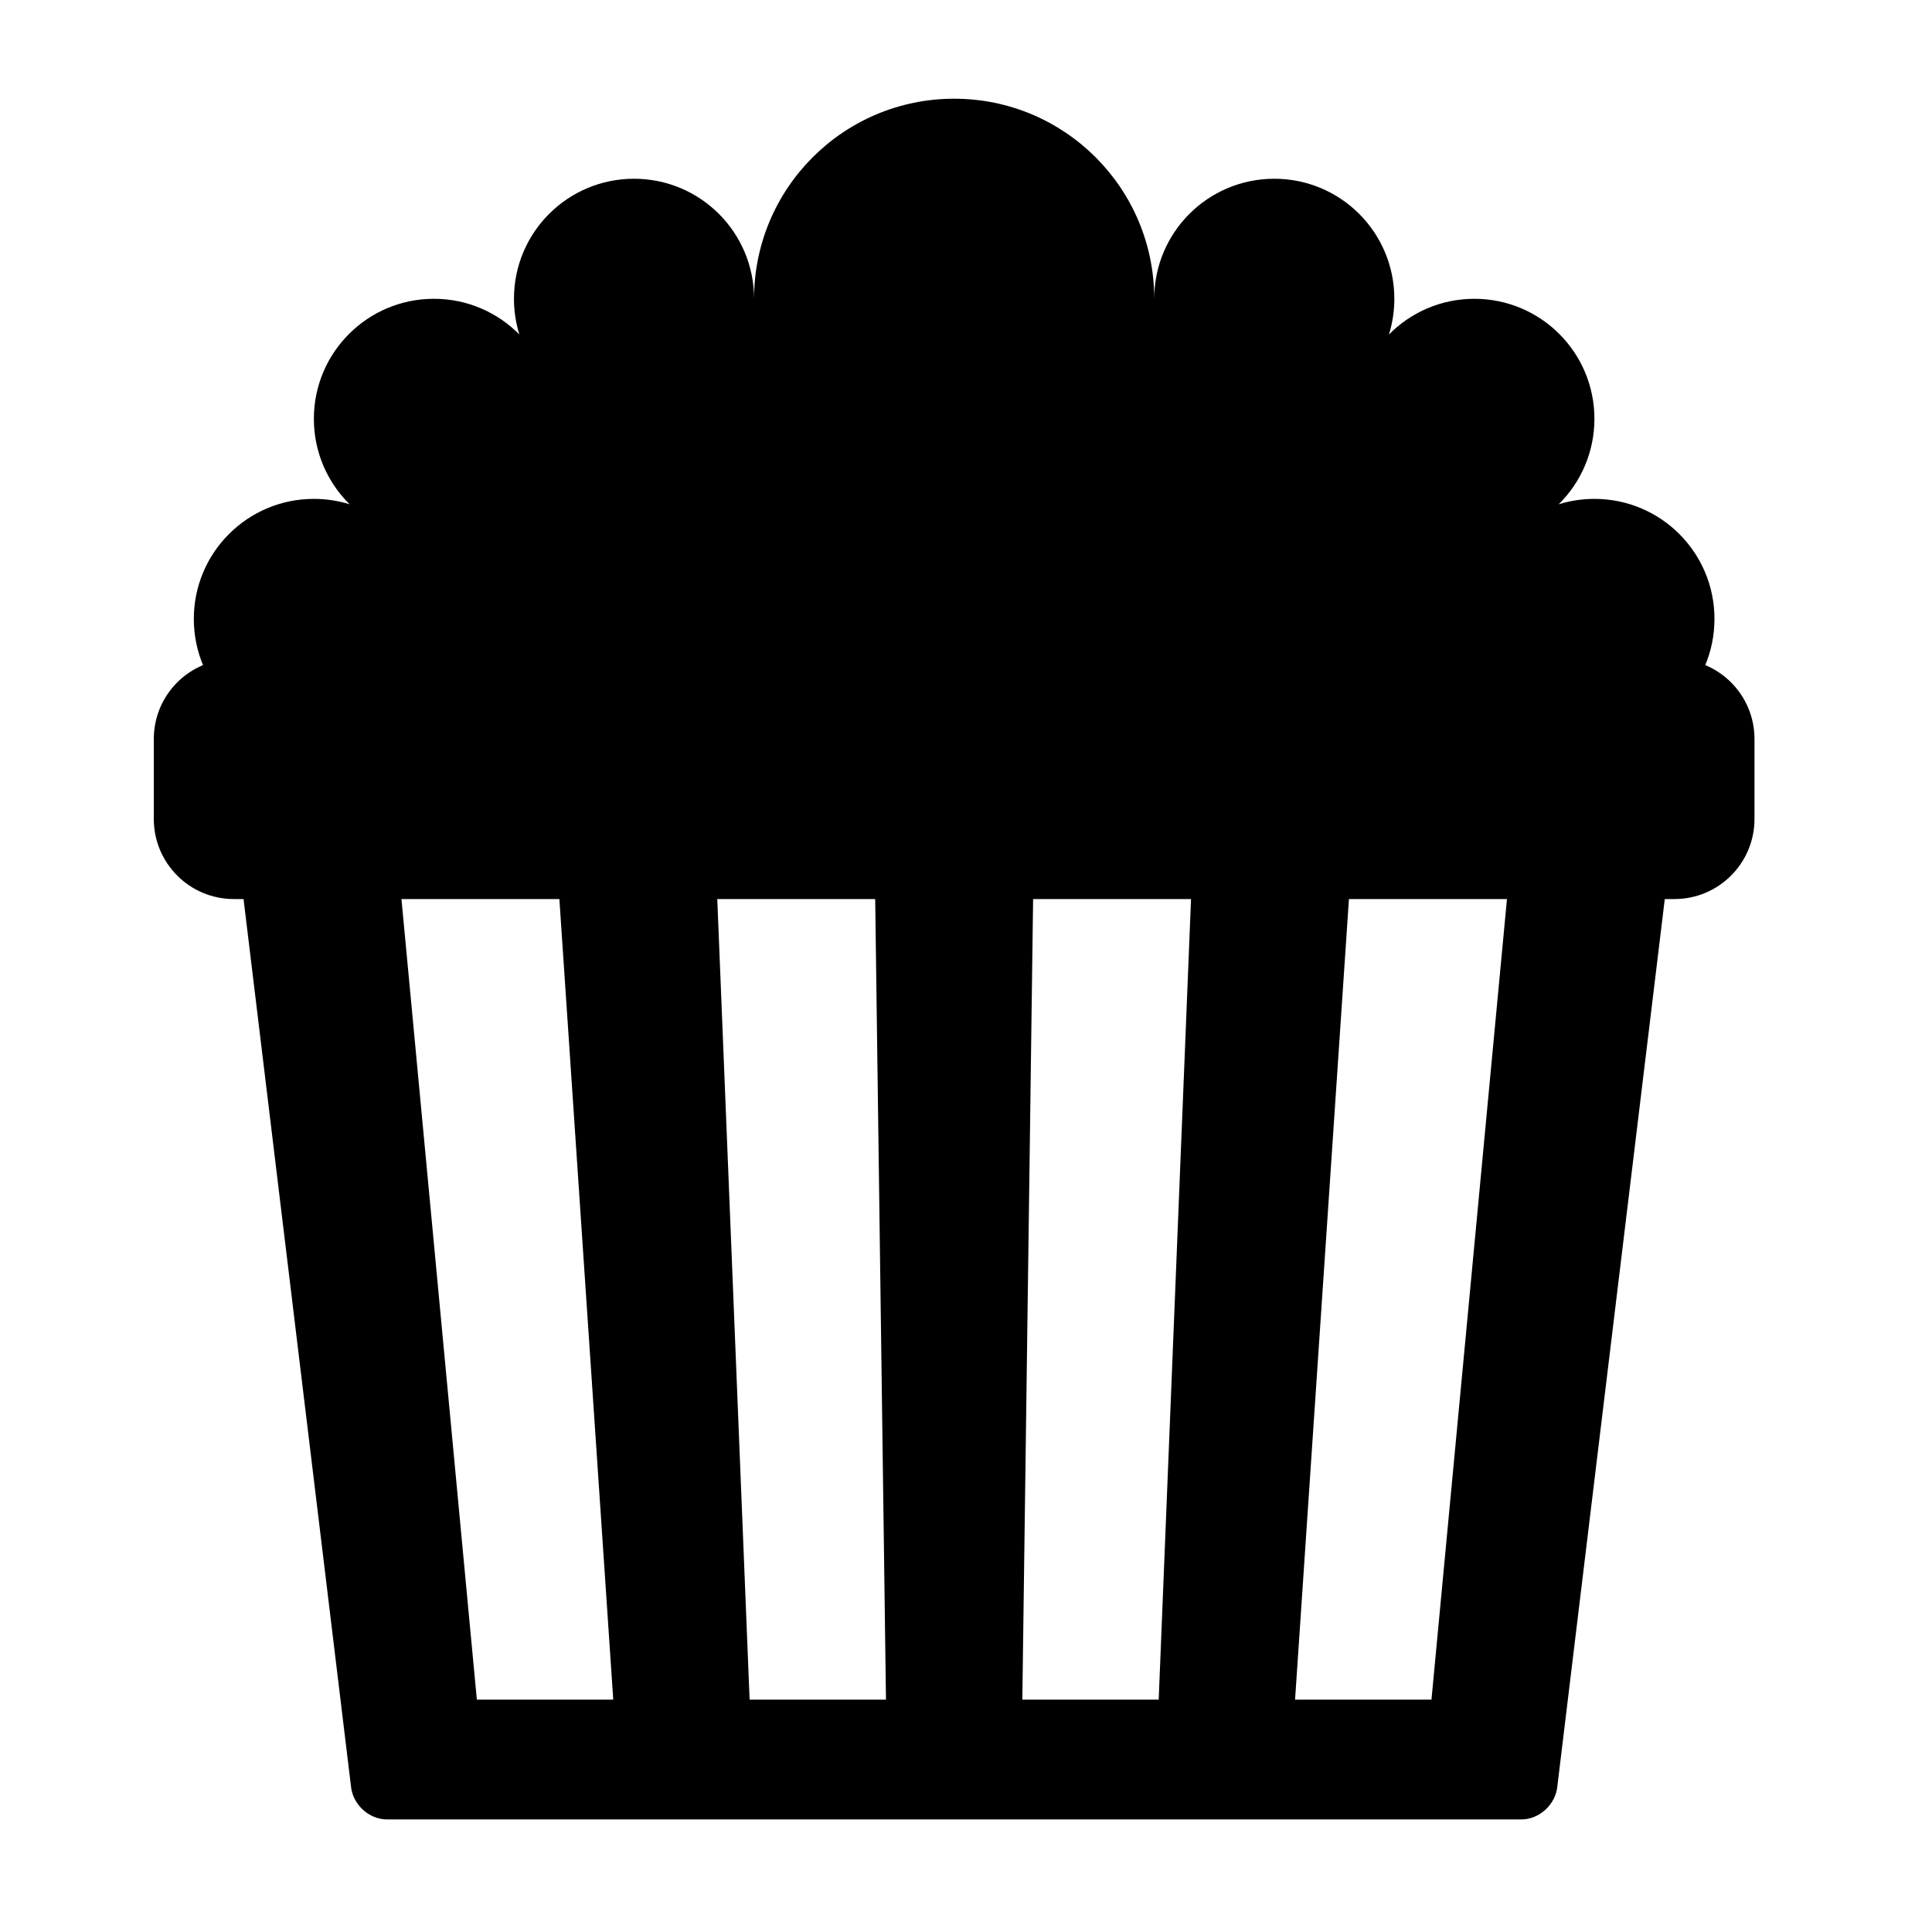 <?xml version="1.0" standalone="no"?><!DOCTYPE svg PUBLIC "-//W3C//DTD SVG 1.1//EN" "http://www.w3.org/Graphics/SVG/1.1/DTD/svg11.dtd"><svg t="1497066055031" class="icon" style="" viewBox="0 0 1024 1024" version="1.1" xmlns="http://www.w3.org/2000/svg" p-id="14409" xmlns:xlink="http://www.w3.org/1999/xlink" width="200" height="200"><defs><style type="text/css"></style></defs><path d="M887.5 434.098c0-23.446-18.995-42.419-42.421-42.419-23.426 0-42.418 18.973-42.418 42.419 0 0.223 0.013 0.442 0.017 0.664l-0.017 0-43.95 466.081-72.3 0 31.037-461.199c0.236-1.816 0.372-3.665 0.372-5.546 0-23.446-18.996-42.419-42.42-42.419-23.427 0-42.419 18.973-42.419 42.419l-18.846 466.745-72.276 0 6.282-466.745c0-23.446-18.994-42.419-42.42-42.419-23.427 0-42.42 18.973-42.42 42.419l6.282 466.745-72.276 0-18.846-466.745c0-23.446-18.994-42.419-42.42-42.419s-42.42 18.973-42.42 42.419c0 1.881 0.135 3.73 0.374 5.546l31.037 461.198-72.295 0-43.955-466.745c0-23.446-18.994-42.419-42.42-42.419s-42.42 18.973-42.42 42.419c0 3.486 0.43 6.872 1.225 10.114l60.831 502.363c0.869 9.821 9.486 17.773 19.241 17.773l600.964 0c9.755 0 18.371-7.952 19.241-17.773l60.831-502.363C887.07 440.969 887.5 437.583 887.5 434.098z" p-id="14410"></path><path d="M251.201 391.679c-23.428 0-42.421 18.973-42.421 42.419l21.21 0c0-11.723 9.486-21.209 21.211-21.209 11.723 0 21.21 9.486 21.21 21.209l21.21 0C293.62 410.652 274.627 391.679 251.201 391.679zM590.559 391.679c-23.427 0-42.419 18.973-42.419 42.419l21.21 0c0-11.723 9.487-21.209 21.21-21.209s21.211 9.486 21.211 21.209l21.211 0C632.98 410.652 613.985 391.679 590.559 391.679zM760.24 391.679c-23.428 0-42.42 18.973-42.42 42.419l21.21 0c0-11.723 9.487-21.209 21.211-21.209 11.723 0 21.21 9.486 21.21 21.209l21.211 0C802.66 410.652 783.665 391.679 760.24 391.679zM420.879 391.679c-23.427 0-42.419 18.973-42.419 42.419l21.21 0c0-11.723 9.486-21.209 21.209-21.209 11.725 0 21.211 9.486 21.211 21.209l21.21 0C463.3 410.652 444.307 391.679 420.879 391.679z" p-id="14411"></path><path d="M845.078 264.418c-6.598 0-12.961 1.003-18.945 2.865 11.693-11.54 18.945-27.566 18.945-45.284 0-35.171-28.48-63.63-63.629-63.63-17.725 0-33.748 7.243-45.284 18.928 1.86-5.98 2.864-12.337 2.864-18.928 0-35.17-28.482-63.63-63.63-63.63-35.151 0-63.63 28.46-63.63 63.63 0-58.575-47.474-106.049-106.05-106.049S399.67 99.793 399.67 158.368c0-35.17-28.48-63.63-63.63-63.63s-63.63 28.46-63.63 63.63c0 6.59 1.003 12.948 2.863 18.928-11.536-11.685-27.559-18.928-45.283-18.928-35.151 0-63.63 28.46-63.63 63.63 0 17.719 7.252 33.746 18.944 45.284-5.984-1.861-12.346-2.865-18.944-2.865-35.139 0-63.63 28.46-63.63 63.63 0 35.129 28.49 63.63 63.63 63.63 7.439 0 14.575-1.289 21.21-3.636l0 24.845 615.09 0 0-37.426c11.256 10.079 26.117 16.216 42.418 16.216 35.151 0 63.631-28.502 63.631-63.63C908.71 292.878 880.229 264.418 845.078 264.418z" p-id="14412"></path><path d="M887.5 349.257 123.94 349.257c-23.427 0-42.42 18.974-42.42 42.421l0 42.419c0 23.407 18.994 42.42 42.42 42.42l763.559 0c23.427 0 42.419-19.014 42.419-42.42l0-42.419C929.919 368.232 910.926 349.257 887.5 349.257z" p-id="14413"></path></svg>